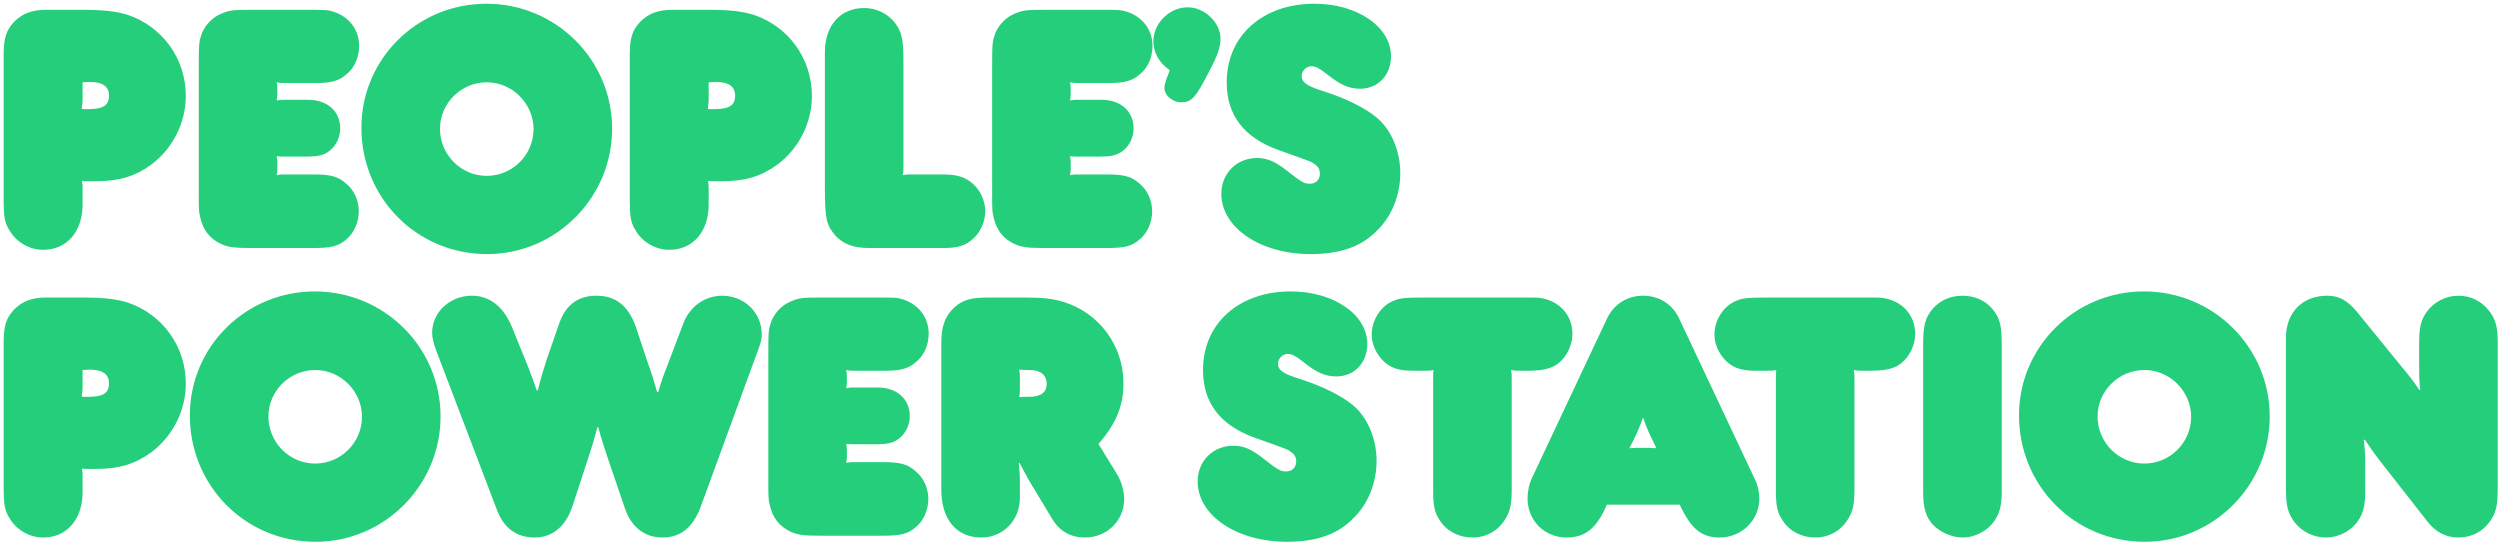 <?xml version="1.0" encoding="UTF-8" standalone="no"?>
<svg width="252px" height="55px" viewBox="0 0 252 55" version="1.1" xmlns="http://www.w3.org/2000/svg" xmlns:xlink="http://www.w3.org/1999/xlink">
    <!-- Generator: Sketch 39.1 (31720) - http://www.bohemiancoding.com/sketch -->
    <title>PEOPLE’S POWER STATI</title>
    <desc>Created with Sketch.</desc>
    <defs></defs>
    <g id="Symbols" stroke="none" stroke-width="1" fill="none" fill-rule="evenodd">
        <g id="LOGO-LOCK-UP" transform="translate(-1, -2)" fill="#24CE7B">
            <path d="M10.656,20.268 C13.032,20.268 14.652,19.764 16.272,18.576 C18.468,16.92 19.728,14.328 19.728,11.664 C19.728,7.92 17.388,4.68 13.86,3.492 C12.672,3.132 11.484,2.988 9.036,2.988 L5.688,2.988 C4.248,2.988 3.276,3.348 2.448,4.176 C1.62,5.04 1.368,5.832 1.368,7.56 L1.368,21.636 C1.368,24.048 1.44,24.408 2.052,25.38 C2.772,26.496 4.032,27.18 5.364,27.18 C7.74,27.18 9.324,25.344 9.324,22.608 L9.324,21.024 C9.324,20.664 9.324,20.556 9.252,20.232 C9.576,20.268 9.648,20.268 10.008,20.268 L10.656,20.268 Z M9.324,10.296 C9.612,10.296 9.972,10.26 10.08,10.26 C11.34,10.26 11.988,10.728 11.988,11.628 C11.988,12.744 11.304,13.068 9.252,12.996 C9.252,12.78 9.252,12.636 9.288,12.528 C9.324,12.312 9.324,12.168 9.324,12.096 L9.324,10.296 Z M32.881,10.368 C34.357,10.368 35.185,10.152 35.905,9.504 C36.733,8.856 37.201,7.776 37.201,6.624 C37.201,5.004 36.193,3.672 34.573,3.168 C33.997,2.988 33.817,2.988 31.441,2.988 L26.725,2.988 C24.349,2.988 24.169,3.024 23.305,3.384 C22.405,3.744 21.721,4.5 21.361,5.328 C21.073,6.12 21.037,6.372 21.037,8.388 L21.037,21.42 C21.037,23.112 21.037,23.328 21.181,23.904 C21.469,25.2 22.153,26.064 23.305,26.604 C24.061,26.928 24.565,27 26.437,27 L32.593,27 C34.393,27 35.113,26.82 35.905,26.136 C36.697,25.488 37.165,24.372 37.165,23.292 C37.165,22.212 36.697,21.168 35.905,20.52 C35.077,19.764 34.285,19.584 32.593,19.584 L29.677,19.584 C29.281,19.584 29.245,19.584 28.885,19.656 C28.957,19.296 28.957,19.224 28.957,18.864 L28.957,18.504 C28.957,18.144 28.957,18.072 28.885,17.748 C29.245,17.784 29.281,17.784 29.677,17.784 L31.765,17.784 C33.025,17.784 33.601,17.676 34.213,17.208 C34.897,16.668 35.293,15.84 35.293,14.94 C35.293,13.212 33.997,12.06 32.053,12.06 L29.677,12.06 C29.281,12.06 29.245,12.06 28.885,12.132 C28.957,11.772 28.957,11.7 28.957,11.34 L28.957,11.124 C28.957,10.728 28.957,10.656 28.885,10.296 C29.245,10.368 29.281,10.368 29.677,10.368 L32.881,10.368 Z M50.03,2.376 C43.046,2.376 37.43,7.956 37.43,14.868 C37.43,21.96 43.01,27.612 50.102,27.612 C57.05,27.612 62.702,21.924 62.702,14.976 C62.702,8.028 57.05,2.376 50.03,2.376 L50.03,2.376 Z M50.066,10.296 C52.658,10.296 54.782,12.456 54.782,15.012 C54.782,17.604 52.658,19.728 50.066,19.728 C47.474,19.728 45.35,17.604 45.35,14.976 C45.35,12.42 47.474,10.296 50.066,10.296 L50.066,10.296 Z M73.767,20.268 C76.143,20.268 77.763,19.764 79.383,18.576 C81.579,16.92 82.839,14.328 82.839,11.664 C82.839,7.92 80.499,4.68 76.971,3.492 C75.783,3.132 74.595,2.988 72.147,2.988 L68.799,2.988 C67.359,2.988 66.387,3.348 65.559,4.176 C64.731,5.04 64.479,5.832 64.479,7.56 L64.479,21.636 C64.479,24.048 64.551,24.408 65.163,25.38 C65.883,26.496 67.143,27.18 68.475,27.18 C70.851,27.18 72.435,25.344 72.435,22.608 L72.435,21.024 C72.435,20.664 72.435,20.556 72.363,20.232 C72.687,20.268 72.759,20.268 73.119,20.268 L73.767,20.268 Z M72.435,10.296 C72.723,10.296 73.083,10.26 73.191,10.26 C74.451,10.26 75.099,10.728 75.099,11.628 C75.099,12.744 74.415,13.068 72.363,12.996 C72.363,12.78 72.363,12.636 72.399,12.528 C72.435,12.312 72.435,12.168 72.435,12.096 L72.435,10.296 Z M92.068,8.208 C92.068,5.904 91.888,5.184 91.168,4.248 C90.484,3.384 89.332,2.808 88.108,2.808 C85.732,2.808 84.148,4.536 84.148,7.272 L84.148,20.808 C84.148,24.12 84.292,24.66 85.228,25.776 C86.02,26.604 87.028,27 88.576,27 L96.136,27 C97.54,27 98.368,26.748 99.088,26.064 C99.844,25.416 100.312,24.3 100.312,23.292 C100.312,22.14 99.736,20.988 98.8,20.304 C98.044,19.764 97.288,19.584 95.992,19.584 L92.788,19.584 C92.392,19.584 92.356,19.584 91.996,19.656 C92.068,19.296 92.068,19.224 92.068,18.864 L92.068,8.208 Z M112.853,10.368 C114.329,10.368 115.157,10.152 115.877,9.504 C116.705,8.856 117.173,7.776 117.173,6.624 C117.173,5.004 116.165,3.672 114.545,3.168 C113.969,2.988 113.789,2.988 111.413,2.988 L106.697,2.988 C104.321,2.988 104.141,3.024 103.277,3.384 C102.377,3.744 101.693,4.5 101.333,5.328 C101.045,6.12 101.009,6.372 101.009,8.388 L101.009,21.42 C101.009,23.112 101.009,23.328 101.153,23.904 C101.441,25.2 102.125,26.064 103.277,26.604 C104.033,26.928 104.537,27 106.409,27 L112.565,27 C114.365,27 115.085,26.82 115.877,26.136 C116.669,25.488 117.137,24.372 117.137,23.292 C117.137,22.212 116.669,21.168 115.877,20.52 C115.049,19.764 114.257,19.584 112.565,19.584 L109.649,19.584 C109.253,19.584 109.217,19.584 108.857,19.656 C108.929,19.296 108.929,19.224 108.929,18.864 L108.929,18.504 C108.929,18.144 108.929,18.072 108.857,17.748 C109.217,17.784 109.253,17.784 109.649,17.784 L111.737,17.784 C112.997,17.784 113.573,17.676 114.185,17.208 C114.869,16.668 115.265,15.84 115.265,14.94 C115.265,13.212 113.969,12.06 112.025,12.06 L109.649,12.06 C109.253,12.06 109.217,12.06 108.857,12.132 C108.929,11.772 108.929,11.7 108.929,11.34 L108.929,11.124 C108.929,10.728 108.929,10.656 108.857,10.296 C109.217,10.368 109.253,10.368 109.649,10.368 L112.853,10.368 Z M118.915,9.072 C118.915,9.072 118.843,9.216 118.771,9.468 C118.519,10.044 118.375,10.548 118.375,10.872 C118.375,11.628 119.203,12.312 120.067,12.312 C121.111,12.312 121.507,11.88 122.875,9.216 C123.739,7.596 124.027,6.732 124.027,5.904 C124.027,4.248 122.407,2.736 120.715,2.736 C118.879,2.736 117.259,4.356 117.259,6.156 C117.259,7.308 117.871,8.388 118.915,9.072 L118.915,9.072 Z M127.712,17.928 C125.66,17.928 124.112,19.476 124.112,21.528 C124.112,24.948 128.036,27.612 133.112,27.612 C136.1,27.612 138.26,26.856 139.844,25.2 C141.32,23.76 142.148,21.636 142.148,19.44 C142.148,17.208 141.212,15.012 139.736,13.824 C138.62,12.888 136.64,11.916 134.624,11.268 C132.752,10.692 132.212,10.332 132.212,9.648 C132.212,9.144 132.68,8.676 133.184,8.676 C133.616,8.676 134.012,8.892 134.84,9.54 C136.136,10.584 137.036,10.944 138.08,10.944 C139.916,10.944 141.212,9.576 141.212,7.668 C141.212,4.716 137.828,2.376 133.508,2.376 C128.252,2.376 124.652,5.616 124.652,10.296 C124.652,13.608 126.38,15.876 129.908,17.136 L132.032,17.892 C133.004,18.252 133.22,18.324 133.4,18.468 C133.868,18.756 134.048,19.08 134.048,19.512 C134.048,20.124 133.616,20.52 133.04,20.52 C132.464,20.52 132.248,20.412 130.556,19.08 C129.476,18.252 128.684,17.928 127.712,17.928 L127.712,17.928 Z M10.656,49.268 C13.032,49.268 14.652,48.764 16.272,47.576 C18.468,45.92 19.728,43.328 19.728,40.664 C19.728,36.92 17.388,33.68 13.86,32.492 C12.672,32.132 11.484,31.988 9.036,31.988 L5.688,31.988 C4.248,31.988 3.276,32.348 2.448,33.176 C1.62,34.04 1.368,34.832 1.368,36.56 L1.368,50.636 C1.368,53.048 1.44,53.408 2.052,54.38 C2.772,55.496 4.032,56.18 5.364,56.18 C7.74,56.18 9.324,54.344 9.324,51.608 L9.324,50.024 C9.324,49.664 9.324,49.556 9.252,49.232 C9.576,49.268 9.648,49.268 10.008,49.268 L10.656,49.268 Z M9.324,39.296 C9.612,39.296 9.972,39.26 10.08,39.26 C11.34,39.26 11.988,39.728 11.988,40.628 C11.988,41.744 11.304,42.068 9.252,41.996 C9.252,41.78 9.252,41.636 9.288,41.528 C9.324,41.312 9.324,41.168 9.324,41.096 L9.324,39.296 Z M32.737,31.376 C25.753,31.376 20.137,36.956 20.137,43.868 C20.137,50.96 25.717,56.612 32.809,56.612 C39.757,56.612 45.409,50.924 45.409,43.976 C45.409,37.028 39.757,31.376 32.737,31.376 L32.737,31.376 Z M32.773,39.296 C35.365,39.296 37.489,41.456 37.489,44.012 C37.489,46.604 35.365,48.728 32.773,48.728 C30.181,48.728 28.057,46.604 28.057,43.976 C28.057,41.42 30.181,39.296 32.773,39.296 L32.773,39.296 Z M67.238,41.528 C66.842,40.16 66.77,39.872 66.23,38.36 L65.078,34.904 C64.322,32.816 63.062,31.808 61.118,31.808 C59.21,31.808 57.95,32.78 57.302,34.796 L56.114,38.216 C55.646,39.728 55.538,40.016 55.214,41.348 L55.106,41.348 C54.638,40.052 54.53,39.692 53.954,38.288 L52.622,35.012 C51.758,32.888 50.354,31.808 48.554,31.808 C46.358,31.808 44.558,33.464 44.558,35.552 C44.558,36.02 44.702,36.632 44.99,37.388 L51.11,53.444 C51.794,55.244 53.09,56.18 54.89,56.18 C56.654,56.18 57.986,55.1 58.67,53.12 L60.218,48.404 C60.722,46.892 60.83,46.496 61.226,45.056 L61.298,45.056 C61.694,46.496 61.838,46.892 62.342,48.404 L63.962,53.156 C64.61,55.136 65.978,56.18 67.778,56.18 C69.578,56.18 70.838,55.208 71.63,53.084 L77.282,37.64 C77.678,36.632 77.786,36.2 77.786,35.732 C77.786,33.5 76.022,31.808 73.79,31.808 C72.062,31.808 70.55,32.888 69.902,34.544 L68.426,38.432 C67.886,39.836 67.742,40.16 67.346,41.528 L67.238,41.528 Z M90.291,39.368 C91.767,39.368 92.595,39.152 93.315,38.504 C94.143,37.856 94.611,36.776 94.611,35.624 C94.611,34.004 93.603,32.672 91.983,32.168 C91.407,31.988 91.227,31.988 88.851,31.988 L84.135,31.988 C81.759,31.988 81.579,32.024 80.715,32.384 C79.815,32.744 79.131,33.5 78.771,34.328 C78.483,35.12 78.447,35.372 78.447,37.388 L78.447,50.42 C78.447,52.112 78.447,52.328 78.591,52.904 C78.879,54.2 79.563,55.064 80.715,55.604 C81.471,55.928 81.975,56 83.847,56 L90.003,56 C91.803,56 92.523,55.82 93.315,55.136 C94.107,54.488 94.575,53.372 94.575,52.292 C94.575,51.212 94.107,50.168 93.315,49.52 C92.487,48.764 91.695,48.584 90.003,48.584 L87.087,48.584 C86.691,48.584 86.655,48.584 86.295,48.656 C86.367,48.296 86.367,48.224 86.367,47.864 L86.367,47.504 C86.367,47.144 86.367,47.072 86.295,46.748 C86.655,46.784 86.691,46.784 87.087,46.784 L89.175,46.784 C90.435,46.784 91.011,46.676 91.623,46.208 C92.307,45.668 92.703,44.84 92.703,43.94 C92.703,42.212 91.407,41.06 89.463,41.06 L87.087,41.06 C86.691,41.06 86.655,41.06 86.295,41.132 C86.367,40.772 86.367,40.7 86.367,40.34 L86.367,40.124 C86.367,39.728 86.367,39.656 86.295,39.296 C86.655,39.368 86.691,39.368 87.087,39.368 L90.291,39.368 Z M111.724,46.748 C113.524,44.696 114.244,42.896 114.244,40.628 C114.244,36.812 111.76,33.5 108.16,32.42 C107.044,32.096 106.18,31.988 104.092,31.988 L100.78,31.988 C98.872,31.988 98.08,32.204 97.18,32.996 C96.28,33.86 95.884,34.868 95.884,36.56 L95.884,51.356 C95.884,54.344 97.396,56.18 99.916,56.18 C102.112,56.18 103.804,54.452 103.804,52.184 L103.804,50.564 C103.804,49.736 103.768,49.484 103.696,48.692 L103.768,48.656 C104.452,49.952 104.596,50.24 105.46,51.644 L107.08,54.344 C107.836,55.568 108.952,56.18 110.356,56.18 C112.588,56.18 114.316,54.488 114.316,52.292 C114.316,51.464 114.028,50.492 113.56,49.736 L111.724,46.748 Z M104.56,41.996 C104.416,41.996 104.092,41.996 103.732,42.032 C103.804,41.708 103.804,41.6 103.804,41.24 L103.804,40.052 C103.804,39.656 103.804,39.584 103.732,39.26 C104.272,39.296 104.416,39.296 104.776,39.296 C105.892,39.296 106.504,39.8 106.504,40.7 C106.504,41.564 105.928,41.996 104.704,41.996 L104.56,41.996 Z M125.323,46.928 C123.271,46.928 121.723,48.476 121.723,50.528 C121.723,53.948 125.647,56.612 130.723,56.612 C133.711,56.612 135.871,55.856 137.455,54.2 C138.931,52.76 139.759,50.636 139.759,48.44 C139.759,46.208 138.823,44.012 137.347,42.824 C136.231,41.888 134.251,40.916 132.235,40.268 C130.363,39.692 129.823,39.332 129.823,38.648 C129.823,38.144 130.291,37.676 130.795,37.676 C131.227,37.676 131.623,37.892 132.451,38.54 C133.747,39.584 134.647,39.944 135.691,39.944 C137.527,39.944 138.823,38.576 138.823,36.668 C138.823,33.716 135.439,31.376 131.119,31.376 C125.863,31.376 122.263,34.616 122.263,39.296 C122.263,42.608 123.991,44.876 127.519,46.136 L129.643,46.892 C130.615,47.252 130.831,47.324 131.011,47.468 C131.479,47.756 131.659,48.08 131.659,48.512 C131.659,49.124 131.227,49.52 130.651,49.52 C130.075,49.52 129.859,49.412 128.167,48.08 C127.087,47.252 126.295,46.928 125.323,46.928 L125.323,46.928 Z M155.144,39.368 C156.548,39.368 157.484,39.116 158.096,38.612 C158.96,37.928 159.5,36.74 159.5,35.66 C159.5,33.752 158.168,32.276 156.152,32.024 C155.72,31.988 155.72,31.988 153.596,31.988 L145.604,31.988 C142.436,31.988 142.112,32.024 141.32,32.384 C140.132,32.924 139.268,34.328 139.268,35.696 C139.268,36.596 139.628,37.496 140.276,38.216 C141.032,39.044 141.896,39.368 143.336,39.368 L144.704,39.368 C145.1,39.368 145.172,39.368 145.496,39.296 C145.46,39.656 145.46,39.728 145.46,40.124 L145.46,51.428 C145.46,53.012 145.604,53.696 146.18,54.524 C146.9,55.604 148.124,56.18 149.42,56.18 C150.788,56.18 151.976,55.532 152.696,54.38 C153.236,53.552 153.38,52.796 153.38,51.32 L153.38,40.124 C153.38,39.728 153.38,39.656 153.308,39.296 C153.668,39.368 153.74,39.368 154.1,39.368 L155.144,39.368 Z M170.313,52.868 C171.465,55.316 172.509,56.18 174.345,56.18 C176.541,56.18 178.341,54.452 178.341,52.256 C178.341,51.608 178.197,50.924 177.909,50.348 L170.313,34.22 C169.629,32.672 168.261,31.808 166.605,31.808 C165.021,31.808 163.653,32.672 162.969,34.148 L155.445,50.132 C155.121,50.816 154.977,51.536 154.977,52.256 C154.977,54.452 156.669,56.18 158.901,56.18 C160.809,56.18 161.961,55.244 162.969,52.868 L170.313,52.868 Z M166.641,44.12 C166.929,45.056 167.361,45.956 167.973,47.18 C167.397,47.144 167.253,47.144 166.605,47.144 C165.957,47.144 165.813,47.144 165.237,47.18 C165.885,45.956 166.281,45.056 166.605,44.12 L166.641,44.12 Z M189.694,39.368 C191.098,39.368 192.034,39.116 192.646,38.612 C193.51,37.928 194.05,36.74 194.05,35.66 C194.05,33.752 192.718,32.276 190.702,32.024 C190.27,31.988 190.27,31.988 188.146,31.988 L180.154,31.988 C176.986,31.988 176.662,32.024 175.87,32.384 C174.682,32.924 173.818,34.328 173.818,35.696 C173.818,36.596 174.178,37.496 174.826,38.216 C175.582,39.044 176.446,39.368 177.886,39.368 L179.254,39.368 C179.65,39.368 179.722,39.368 180.046,39.296 C180.01,39.656 180.01,39.728 180.01,40.124 L180.01,51.428 C180.01,53.012 180.154,53.696 180.73,54.524 C181.45,55.604 182.674,56.18 183.97,56.18 C185.338,56.18 186.526,55.532 187.246,54.38 C187.786,53.552 187.93,52.796 187.93,51.32 L187.93,40.124 C187.93,39.728 187.93,39.656 187.858,39.296 C188.218,39.368 188.29,39.368 188.65,39.368 L189.694,39.368 Z M202.775,36.74 C202.775,34.76 202.559,33.968 201.767,33.068 C201.047,32.24 199.967,31.808 198.815,31.808 C197.663,31.808 196.619,32.24 195.863,33.068 C195.071,34.004 194.855,34.724 194.855,36.704 L194.855,51.608 C194.855,53.264 195.143,54.128 195.863,54.92 C196.619,55.676 197.771,56.18 198.851,56.18 C199.895,56.18 201.047,55.676 201.767,54.848 C202.487,54.02 202.775,53.12 202.775,51.608 L202.775,36.74 Z M217.116,31.376 C210.132,31.376 204.516,36.956 204.516,43.868 C204.516,50.96 210.096,56.612 217.188,56.612 C224.136,56.612 229.788,50.924 229.788,43.976 C229.788,37.028 224.136,31.376 217.116,31.376 L217.116,31.376 Z M217.152,39.296 C219.744,39.296 221.868,41.456 221.868,44.012 C221.868,46.604 219.744,48.728 217.152,48.728 C214.56,48.728 212.436,46.604 212.436,43.976 C212.436,41.42 214.56,39.296 217.152,39.296 L217.152,39.296 Z M239.377,46.316 C240.205,47.54 240.385,47.792 241.393,49.088 L245.677,54.56 C246.505,55.64 247.549,56.18 248.809,56.18 C250.033,56.18 251.185,55.64 251.869,54.704 C252.589,53.804 252.769,53.012 252.769,51.14 L252.769,36.416 C252.769,34.904 252.517,34.076 251.833,33.248 C251.077,32.312 249.997,31.808 248.809,31.808 C247.513,31.808 246.289,32.456 245.569,33.5 C244.993,34.328 244.849,35.084 244.849,36.668 L244.849,38.864 C244.849,40.016 244.849,40.268 244.957,41.276 L244.885,41.312 C244.057,40.124 243.841,39.872 242.797,38.612 L238.549,33.392 C237.613,32.276 236.749,31.808 235.597,31.808 C233.077,31.808 231.421,33.5 231.421,36.056 L231.421,51.248 C231.421,53.048 231.637,53.732 232.285,54.632 C233.041,55.604 234.193,56.18 235.453,56.18 C236.641,56.18 237.757,55.64 238.513,54.74 C239.161,53.912 239.413,53.12 239.413,51.572 L239.413,49.016 C239.413,47.864 239.413,47.504 239.269,46.352 L239.377,46.316 Z" id="PEOPLE’S-POWER-STATI"></path>
        </g>
    </g>
</svg>